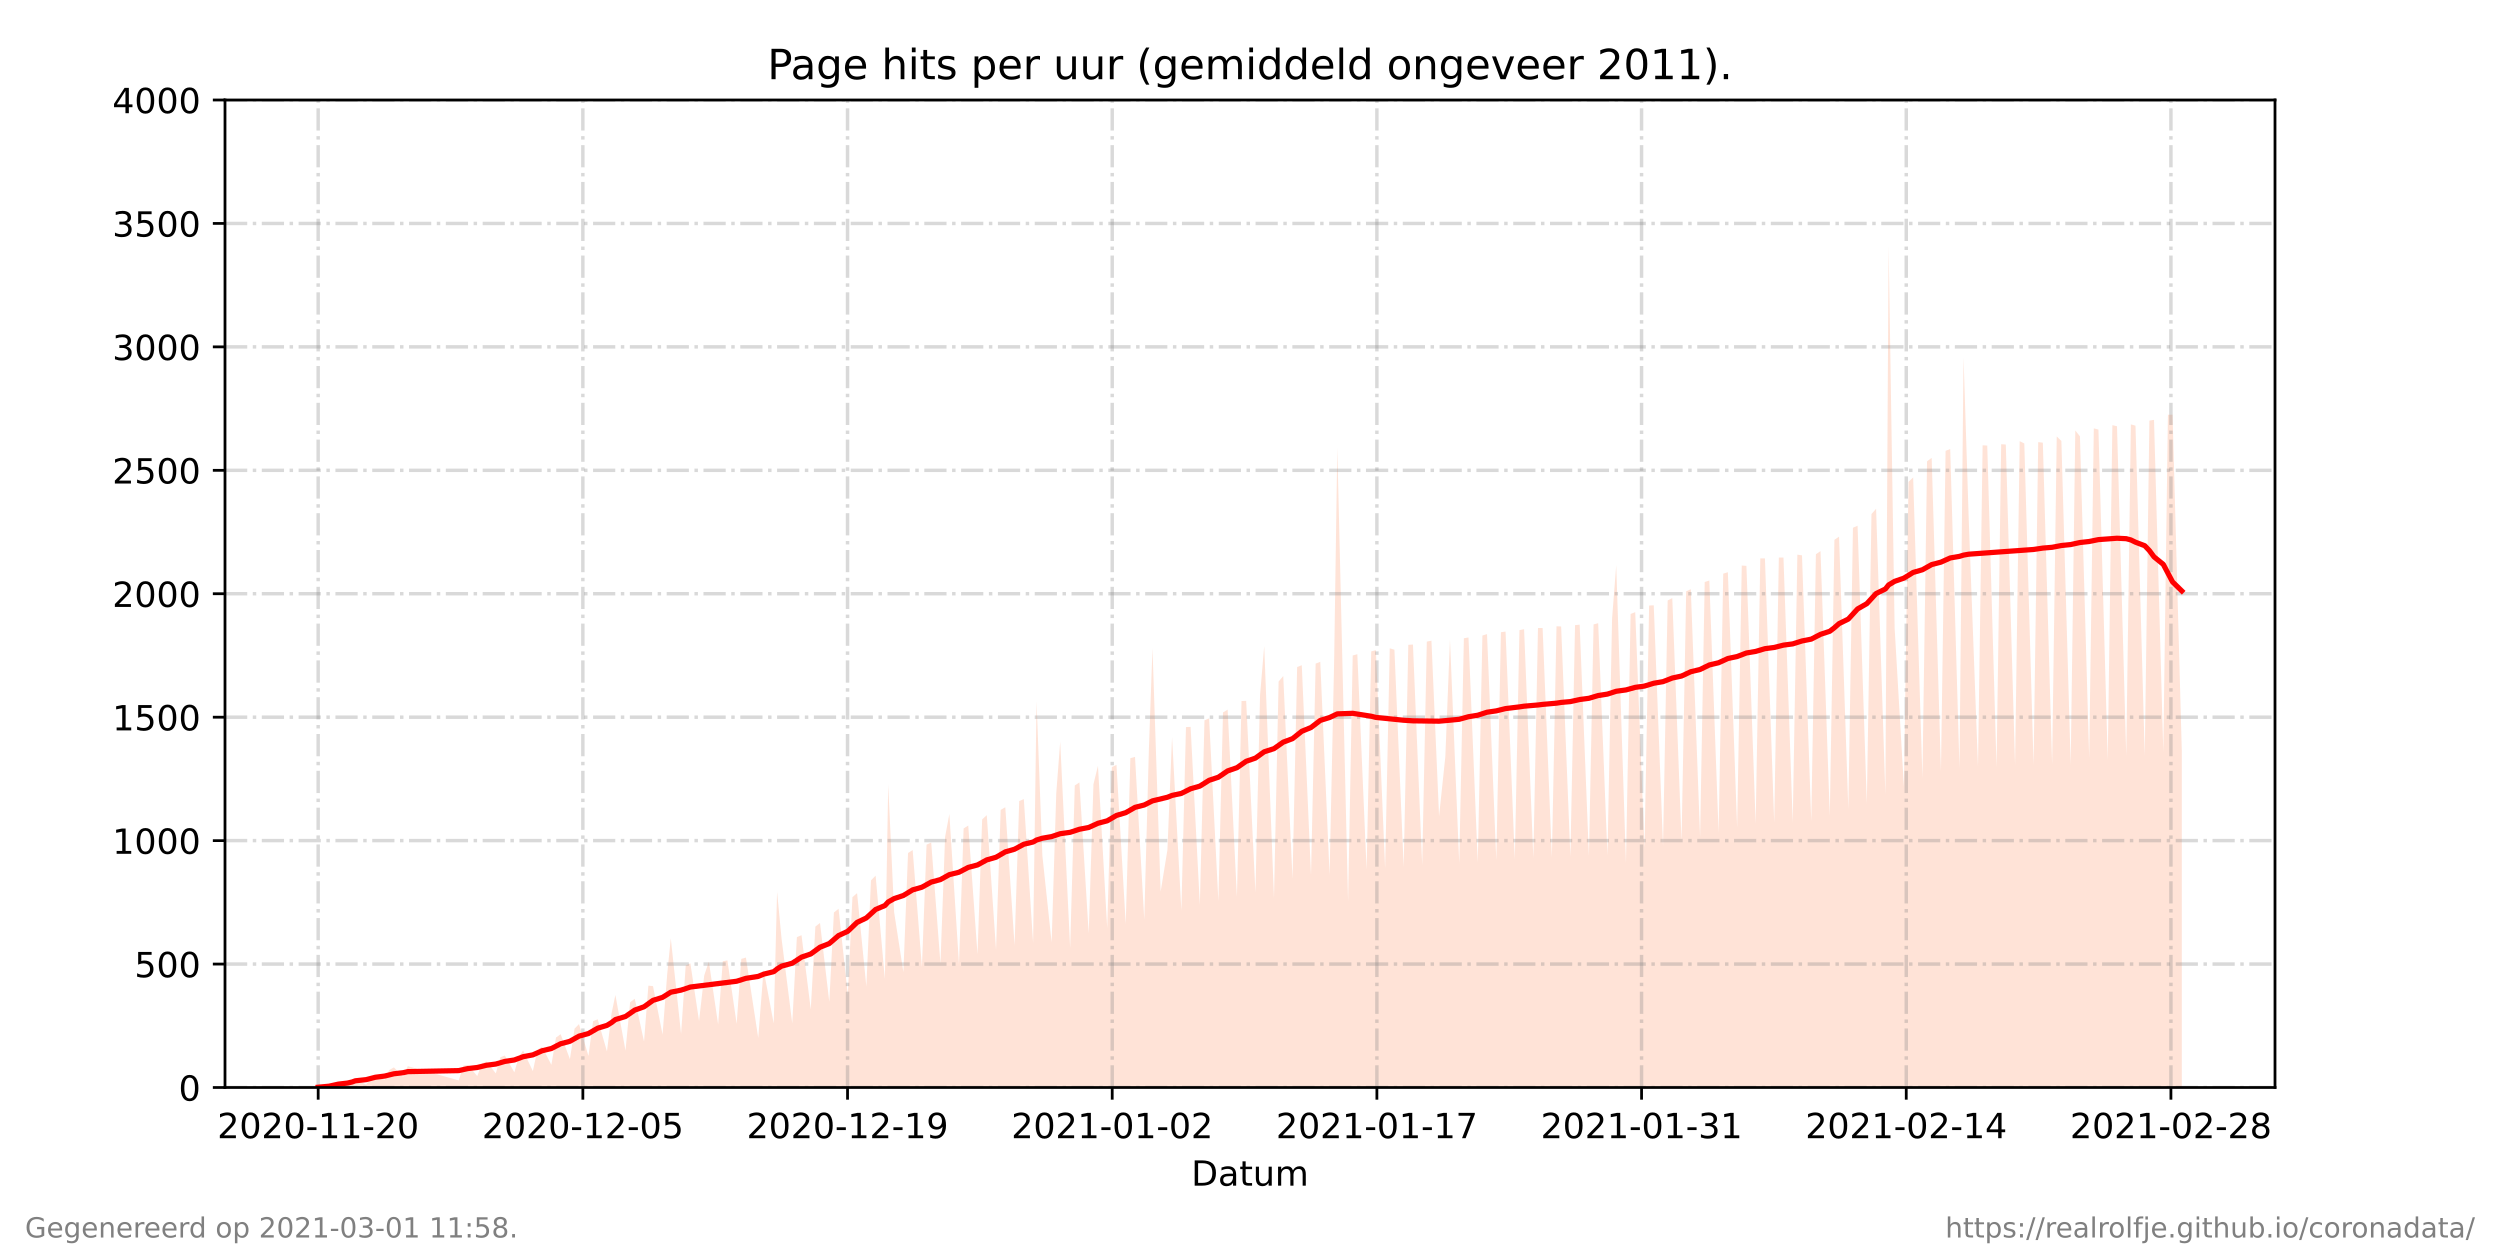 <?xml version="1.0" encoding="utf-8" standalone="no"?>
<!DOCTYPE svg PUBLIC "-//W3C//DTD SVG 1.1//EN"
  "http://www.w3.org/Graphics/SVG/1.1/DTD/svg11.dtd">
<!-- Created with matplotlib (https://matplotlib.org/) -->
<svg height="360pt" version="1.1" viewBox="0 0 720 360" width="720pt" xmlns="http://www.w3.org/2000/svg" xmlns:xlink="http://www.w3.org/1999/xlink">
 <defs>
  <style type="text/css">*{stroke-linecap:butt;stroke-linejoin:round;}</style>
 </defs>
 <g id="figure_1">
  <g id="patch_1">
   <path d="M 0 360 
L 720 360 
L 720 0 
L 0 0 
z
" style="fill:#ffffff;"/>
  </g>
  <g id="axes_1">
   <g id="patch_2">
    <path d="M 64.8 313.2 
L 655.2 313.2 
L 655.2 28.8 
L 64.8 28.8 
z
" style="fill:#ffffff;"/>
   </g>
   <g id="PolyCollection_1">
    <path clip-path="url(#p05084d1368)" d="M 91.636 313.2 
L 91.636 313.2 
L 94.767 313.2 
L 96.101 313.2 
L 97.436 313.2 
L 100.096 313.2 
L 101.433 313.2 
L 102.327 313.2 
L 105.446 313.2 
L 106.773 313.2 
L 108.107 313.2 
L 110.775 313.2 
L 112.109 313.2 
L 113.443 313.2 
L 116.111 313.2 
L 117.446 313.2 
L 132.119 313.2 
L 133.453 313.2 
L 134.787 313.2 
L 137.455 313.2 
L 138.791 313.2 
L 140.123 313.2 
L 142.792 313.2 
L 144.125 313.2 
L 145.394 313.2 
L 148.127 313.2 
L 149.461 313.2 
L 150.667 313.2 
L 153.461 313.2 
L 154.795 313.2 
L 156.131 313.2 
L 158.797 313.2 
L 160.132 313.2 
L 161.465 313.2 
L 164.138 313.2 
L 165.472 313.2 
L 166.749 313.2 
L 169.473 313.2 
L 170.807 313.2 
L 172.141 313.2 
L 174.805 313.2 
L 176.139 313.2 
L 177.234 313.2 
L 180.142 313.2 
L 181.475 313.2 
L 182.809 313.2 
L 185.483 313.2 
L 186.732 313.2 
L 188.059 313.2 
L 190.818 313.2 
L 192.155 313.2 
L 193.186 313.2 
L 196.149 313.2 
L 197.485 313.2 
L 198.822 313.2 
L 201.327 313.2 
L 202.82 313.2 
L 204.153 313.2 
L 206.822 313.2 
L 208.159 313.2 
L 209.493 313.2 
L 212.158 313.2 
L 213.493 313.2 
L 214.826 313.2 
L 218.369 313.2 
L 219.911 313.2 
L 222.832 313.2 
L 223.797 313.2 
L 225.085 313.2 
L 228.166 313.2 
L 229.5 313.2 
L 230.834 313.2 
L 233.502 313.2 
L 234.83 313.2 
L 236.165 313.2 
L 238.833 313.2 
L 240.167 313.2 
L 241.501 313.2 
L 244.169 313.2 
L 245.503 313.2 
L 246.837 313.2 
L 249.506 313.2 
L 250.839 313.2 
L 252.178 313.2 
L 254.841 313.2 
L 255.805 313.2 
L 257.509 313.2 
L 260.177 313.2 
L 261.512 313.2 
L 262.845 313.2 
L 265.514 313.2 
L 266.848 313.2 
L 268.181 313.2 
L 270.851 313.2 
L 272.183 313.2 
L 273.414 313.2 
L 276.186 313.2 
L 277.52 313.2 
L 278.854 313.2 
L 281.522 313.2 
L 282.861 313.2 
L 284.191 313.2 
L 286.858 313.2 
L 288.192 313.2 
L 289.526 313.2 
L 292.194 313.2 
L 293.528 313.2 
L 294.862 313.2 
L 297.53 313.2 
L 298.529 313.2 
L 300.198 313.2 
L 302.869 313.2 
L 304.2 313.2 
L 305.338 313.2 
L 308.202 313.2 
L 309.536 313.2 
L 310.87 313.2 
L 313.545 313.2 
L 314.915 313.2 
L 316.214 313.2 
L 318.874 313.2 
L 320.208 313.2 
L 321.543 313.2 
L 324.211 313.2 
L 325.545 313.2 
L 326.884 313.2 
L 329.546 313.2 
L 330.88 313.2 
L 331.915 313.2 
L 334.264 313.2 
L 336.216 313.2 
L 337.551 313.2 
L 340.23 313.2 
L 341.558 313.2 
L 342.894 313.2 
L 345.554 313.2 
L 346.888 313.2 
L 348.223 313.2 
L 350.891 313.2 
L 352.224 313.2 
L 353.558 313.2 
L 356.233 313.2 
L 357.56 313.2 
L 358.895 313.2 
L 361.563 313.2 
L 362.897 313.2 
L 364.091 313.2 
L 366.907 313.2 
L 368.24 313.2 
L 369.575 313.2 
L 372.242 313.2 
L 373.576 313.2 
L 374.911 313.2 
L 377.57 313.2 
L 378.905 313.2 
L 380.238 313.2 
L 382.918 313.2 
L 384.248 313.2 
L 385.145 313.2 
L 388.244 313.2 
L 389.577 313.2 
L 390.91 313.2 
L 393.579 313.2 
L 394.912 313.2 
L 396.247 313.2 
L 398.914 313.2 
L 400.248 313.2 
L 401.592 313.2 
L 404.258 313.2 
L 405.592 313.2 
L 406.927 313.2 
L 409.588 313.2 
L 410.921 313.2 
L 412.255 313.2 
L 414.451 313.2 
L 416.257 313.2 
L 417.59 313.2 
L 420.26 313.2 
L 421.594 313.2 
L 422.926 313.2 
L 425.597 313.2 
L 426.928 313.2 
L 428.262 313.2 
L 430.93 313.2 
L 432.264 313.2 
L 433.598 313.2 
L 436.266 313.2 
L 437.6 313.2 
L 438.934 313.2 
L 441.602 313.2 
L 442.937 313.2 
L 444.272 313.2 
L 446.939 313.2 
L 448.272 313.2 
L 449.607 313.2 
L 452.274 313.2 
L 453.608 313.2 
L 454.942 313.2 
L 457.61 313.2 
L 458.946 313.2 
L 460.278 313.2 
L 462.949 313.2 
L 464.275 313.2 
L 465.471 313.2 
L 468.277 313.2 
L 469.611 313.2 
L 470.945 313.2 
L 473.613 313.2 
L 474.946 313.2 
L 476.281 313.2 
L 478.951 313.2 
L 480.283 313.2 
L 481.616 313.2 
L 484.286 313.2 
L 485.618 313.2 
L 486.952 313.2 
L 489.625 313.2 
L 490.955 313.2 
L 492.288 313.2 
L 494.959 313.2 
L 496.29 313.2 
L 497.624 313.2 
L 500.293 313.2 
L 501.626 313.2 
L 502.966 313.2 
L 505.633 313.2 
L 506.967 313.2 
L 508.302 313.2 
L 510.97 313.2 
L 512.304 313.2 
L 513.637 313.2 
L 516.308 313.2 
L 517.64 313.2 
L 518.974 313.2 
L 521.641 313.2 
L 522.975 313.2 
L 524.309 313.2 
L 526.978 313.2 
L 528.311 313.2 
L 529.645 313.2 
L 532.314 313.2 
L 533.647 313.2 
L 534.981 313.2 
L 537.646 313.2 
L 538.983 313.2 
L 540.317 313.2 
L 542.985 313.2 
L 543.921 313.2 
L 545.653 313.2 
L 548.321 313.2 
L 549.656 313.2 
L 550.989 313.2 
L 553.657 313.2 
L 554.991 313.2 
L 556.326 313.2 
L 558.994 313.2 
L 560.327 313.2 
L 561.661 313.2 
L 564.329 313.2 
L 565.496 313.2 
L 566.997 313.2 
L 569.661 313.2 
L 570.994 313.2 
L 572.328 313.2 
L 575.005 313.2 
L 576.339 313.2 
L 577.673 313.2 
L 580.337 313.2 
L 581.666 313.2 
L 583 313.2 
L 585.668 313.2 
L 587.002 313.2 
L 588.337 313.2 
L 591.009 313.2 
L 592.338 313.2 
L 593.677 313.2 
L 596.36 313.2 
L 597.683 313.2 
L 599.024 313.2 
L 601.684 313.2 
L 603.015 313.2 
L 604.349 313.2 
L 607.031 313.2 
L 608.36 313.2 
L 609.695 313.2 
L 612.356 313.2 
L 613.687 313.2 
L 615.022 313.2 
L 617.691 313.2 
L 619.023 313.2 
L 620.357 313.2 
L 623.025 313.2 
L 624.359 313.2 
L 625.693 313.2 
L 628.364 313.2 
L 628.364 313.2 
L 628.364 216.394 
L 625.693 119.423 
L 624.359 119.451 
L 623.025 216.487 
L 620.357 120.919 
L 619.023 121.131 
L 617.691 217.667 
L 615.022 122.589 
L 613.687 122.223 
L 612.356 217.663 
L 609.695 122.755 
L 608.36 122.447 
L 607.031 218.91 
L 604.349 123.71 
L 603.015 123.373 
L 601.684 218.372 
L 599.024 125.664 
L 597.683 123.973 
L 596.36 220.22 
L 593.677 126.993 
L 592.338 125.692 
L 591.009 220.269 
L 588.337 127.485 
L 587.002 127.334 
L 585.668 220.351 
L 583 127.713 
L 581.666 127.053 
L 580.337 220.371 
L 577.673 128.024 
L 576.339 127.933 
L 575.005 221.038 
L 572.328 128.324 
L 570.994 128.248 
L 569.661 220.825 
L 566.997 149.598 
L 565.496 102.833 
L 564.329 221.243 
L 561.661 129.312 
L 560.327 129.844 
L 558.994 222.096 
L 556.326 131.856 
L 554.991 132.839 
L 553.657 224.055 
L 550.989 137.495 
L 549.656 138.773 
L 548.321 226.534 
L 545.653 180.884 
L 543.921 70.738 
L 542.985 228.796 
L 540.317 146.521 
L 538.983 148.051 
L 537.646 231.444 
L 534.981 151.409 
L 533.647 151.984 
L 532.314 232.98 
L 529.645 154.553 
L 528.311 155.458 
L 526.978 234.945 
L 524.309 158.719 
L 522.975 159.618 
L 521.641 236.536 
L 518.974 159.944 
L 517.64 159.734 
L 516.308 236.877 
L 513.637 160.563 
L 512.304 160.569 
L 510.97 236.966 
L 508.302 160.816 
L 506.967 160.822 
L 505.633 237.217 
L 502.966 162.964 
L 501.626 162.877 
L 500.293 238.409 
L 497.624 164.799 
L 496.29 165.209 
L 494.959 239.871 
L 492.288 167.191 
L 490.955 167.611 
L 489.625 241.055 
L 486.952 169.686 
L 485.618 170.304 
L 484.286 242.215 
L 481.616 172.243 
L 480.283 172.938 
L 478.951 243.639 
L 476.281 174.328 
L 474.946 174.394 
L 473.613 244.156 
L 470.945 176.299 
L 469.611 176.821 
L 468.277 248.536 
L 465.471 162.767 
L 464.275 178.209 
L 462.949 246.436 
L 460.278 179.478 
L 458.946 179.836 
L 457.61 246.529 
L 454.942 179.906 
L 453.608 180.045 
L 452.274 246.701 
L 449.607 180.429 
L 448.272 180.366 
L 446.939 246.905 
L 444.272 180.859 
L 442.937 180.869 
L 441.602 247.144 
L 438.934 181.208 
L 437.6 181.473 
L 436.266 247.462 
L 433.598 181.896 
L 432.264 182.077 
L 430.93 247.735 
L 428.262 182.62 
L 426.928 183.033 
L 425.597 248.433 
L 422.926 183.589 
L 421.594 183.819 
L 420.26 248.682 
L 417.59 184.11 
L 416.257 217.897 
L 414.451 235.033 
L 412.255 184.515 
L 410.921 184.778 
L 409.588 249.165 
L 406.927 185.629 
L 405.592 185.703 
L 404.258 249.646 
L 401.592 187.12 
L 400.248 186.704 
L 398.914 250.106 
L 396.247 187.24 
L 394.912 187.605 
L 393.579 250.501 
L 390.91 188.41 
L 389.577 188.786 
L 388.244 259.736 
L 385.145 128.913 
L 384.248 189.466 
L 382.918 252.015 
L 380.238 190.59 
L 378.905 191.123 
L 377.57 252.012 
L 374.911 191.584 
L 373.576 192.098 
L 372.242 253.087 
L 369.575 194.697 
L 368.24 196.281 
L 366.907 258.619 
L 364.091 186.06 
L 362.897 200.183 
L 361.563 256.998 
L 358.895 201.842 
L 357.56 201.897 
L 356.233 258.318 
L 353.558 204.375 
L 352.224 205.178 
L 350.891 259.563 
L 348.223 206.884 
L 346.888 207.457 
L 345.554 260.585 
L 342.894 209.339 
L 341.558 209.399 
L 340.23 262.222 
L 337.551 212.234 
L 336.216 244.765 
L 334.264 256.797 
L 331.915 186.654 
L 330.88 215.757 
L 329.546 264.824 
L 326.884 217.979 
L 325.545 218.347 
L 324.211 266.143 
L 321.543 220.295 
L 320.208 220.913 
L 318.874 267.274 
L 316.214 220.551 
L 314.915 225.858 
L 313.545 268.867 
L 310.87 225.34 
L 309.536 226.227 
L 308.202 273.046 
L 305.338 213.605 
L 304.2 228.504 
L 302.869 271.404 
L 300.198 246.382 
L 298.529 201.95 
L 297.53 271.591 
L 294.862 230.139 
L 293.528 230.706 
L 292.194 272.262 
L 289.526 232.487 
L 288.192 233.244 
L 286.858 273.529 
L 284.191 234.768 
L 282.861 235.987 
L 281.522 274.844 
L 278.854 237.751 
L 277.52 238.606 
L 276.186 277.652 
L 273.414 234.443 
L 272.183 241.05 
L 270.851 277.521 
L 268.181 242.623 
L 266.848 243.268 
L 265.514 278.509 
L 262.845 244.813 
L 261.512 245.658 
L 260.177 279.993 
L 257.509 262.712 
L 255.805 225.941 
L 254.841 281.974 
L 252.178 252.188 
L 250.839 253.551 
L 249.506 284.135 
L 246.837 257.221 
L 245.503 258.381 
L 244.169 286.435 
L 241.501 261.726 
L 240.167 262.791 
L 238.833 288.551 
L 236.165 265.809 
L 234.83 266.845 
L 233.502 290.723 
L 230.834 269.337 
L 229.5 269.889 
L 228.166 294.729 
L 225.085 270.314 
L 223.797 256.803 
L 222.832 294.749 
L 219.911 279.276 
L 218.369 298.913 
L 214.826 275.777 
L 213.493 276.16 
L 212.158 294.867 
L 209.493 276.597 
L 208.159 276.836 
L 206.822 295.042 
L 204.153 276.954 
L 202.82 280.905 
L 201.327 294.024 
L 198.822 277.43 
L 197.485 278.068 
L 196.149 297.755 
L 193.186 270.256 
L 192.155 280.551 
L 190.818 297.97 
L 188.059 284.001 
L 186.732 283.868 
L 185.483 299.977 
L 182.809 287.632 
L 181.475 288.666 
L 180.142 302.565 
L 177.234 286.566 
L 176.139 291.783 
L 174.805 302.821 
L 172.141 293.552 
L 170.807 294.11 
L 169.473 304.121 
L 166.749 294.947 
L 165.472 296.246 
L 164.138 305.033 
L 161.465 297.843 
L 160.132 298.803 
L 158.797 306.667 
L 156.131 301.472 
L 154.795 302.276 
L 153.461 308.482 
L 150.667 302.549 
L 149.461 304.194 
L 148.127 308.823 
L 145.394 303.979 
L 144.125 304.488 
L 142.792 309.125 
L 140.123 305.705 
L 138.791 306.275 
L 137.455 309.912 
L 134.787 306.719 
L 133.453 306.895 
L 132.119 311.15 
L 117.446 307.055 
L 116.111 310.155 
L 113.443 307.405 
L 112.109 308.164 
L 110.775 310.996 
L 108.107 309.729 
L 106.773 310.354 
L 105.446 312.354 
L 102.327 310.849 
L 101.433 311.876 
L 100.096 312.606 
L 97.436 312.181 
L 96.101 312.335 
L 94.767 312.892 
L 91.636 313.2 
z
" style="fill:#ffa07a;fill-opacity:0.3;"/>
   </g>
   <g id="matplotlib.axis_1">
    <g id="xtick_1">
     <g id="line2d_1">
      <path clip-path="url(#p05084d1368)" d="M 91.636 313.2 
L 91.636 28.8 
" style="fill:none;stroke:#808080;stroke-dasharray:6.4,1.6,1,1.6;stroke-dashoffset:0;stroke-opacity:0.3;"/>
     </g>
     <g id="line2d_2">
      <defs>
       <path d="M 0 0 
L 0 3.5 
" id="mcbb29ec7e0" style="stroke:#000000;stroke-width:0.8;"/>
      </defs>
      <g>
       <use style="stroke:#000000;stroke-width:0.8;" x="91.636" xlink:href="#mcbb29ec7e0" y="313.2"/>
      </g>
     </g>
     <g id="text_1">
      <!-- 2020-11-20 -->
      <g transform="translate(62.579 327.798)scale(0.1 -0.1)">
       <defs>
        <path d="M 19.188 8.297 
L 53.609 8.297 
L 53.609 0 
L 7.328 0 
L 7.328 8.297 
Q 12.938 14.109 22.625 23.891 
Q 32.328 33.688 34.812 36.531 
Q 39.547 41.844 41.422 45.531 
Q 43.312 49.219 43.312 52.781 
Q 43.312 58.594 39.234 62.25 
Q 35.156 65.922 28.609 65.922 
Q 23.969 65.922 18.812 64.312 
Q 13.672 62.703 7.812 59.422 
L 7.812 69.391 
Q 13.766 71.781 18.938 73 
Q 24.125 74.219 28.422 74.219 
Q 39.75 74.219 46.484 68.547 
Q 53.219 62.891 53.219 53.422 
Q 53.219 48.922 51.531 44.891 
Q 49.859 40.875 45.406 35.406 
Q 44.188 33.984 37.641 27.219 
Q 31.109 20.453 19.188 8.297 
z
" id="DejaVuSans-50"/>
        <path d="M 31.781 66.406 
Q 24.172 66.406 20.328 58.906 
Q 16.5 51.422 16.5 36.375 
Q 16.5 21.391 20.328 13.891 
Q 24.172 6.391 31.781 6.391 
Q 39.453 6.391 43.281 13.891 
Q 47.125 21.391 47.125 36.375 
Q 47.125 51.422 43.281 58.906 
Q 39.453 66.406 31.781 66.406 
z
M 31.781 74.219 
Q 44.047 74.219 50.516 64.516 
Q 56.984 54.828 56.984 36.375 
Q 56.984 17.969 50.516 8.266 
Q 44.047 -1.422 31.781 -1.422 
Q 19.531 -1.422 13.062 8.266 
Q 6.594 17.969 6.594 36.375 
Q 6.594 54.828 13.062 64.516 
Q 19.531 74.219 31.781 74.219 
z
" id="DejaVuSans-48"/>
        <path d="M 4.891 31.391 
L 31.203 31.391 
L 31.203 23.391 
L 4.891 23.391 
z
" id="DejaVuSans-45"/>
        <path d="M 12.406 8.297 
L 28.516 8.297 
L 28.516 63.922 
L 10.984 60.406 
L 10.984 69.391 
L 28.422 72.906 
L 38.281 72.906 
L 38.281 8.297 
L 54.391 8.297 
L 54.391 0 
L 12.406 0 
z
" id="DejaVuSans-49"/>
       </defs>
       <use xlink:href="#DejaVuSans-50"/>
       <use x="63.623" xlink:href="#DejaVuSans-48"/>
       <use x="127.246" xlink:href="#DejaVuSans-50"/>
       <use x="190.869" xlink:href="#DejaVuSans-48"/>
       <use x="254.492" xlink:href="#DejaVuSans-45"/>
       <use x="290.576" xlink:href="#DejaVuSans-49"/>
       <use x="354.199" xlink:href="#DejaVuSans-49"/>
       <use x="417.822" xlink:href="#DejaVuSans-45"/>
       <use x="453.906" xlink:href="#DejaVuSans-50"/>
       <use x="517.529" xlink:href="#DejaVuSans-48"/>
      </g>
     </g>
    </g>
    <g id="xtick_2">
     <g id="line2d_3">
      <path clip-path="url(#p05084d1368)" d="M 167.864 313.2 
L 167.864 28.8 
" style="fill:none;stroke:#808080;stroke-dasharray:6.4,1.6,1,1.6;stroke-dashoffset:0;stroke-opacity:0.3;"/>
     </g>
     <g id="line2d_4">
      <g>
       <use style="stroke:#000000;stroke-width:0.8;" x="167.864" xlink:href="#mcbb29ec7e0" y="313.2"/>
      </g>
     </g>
     <g id="text_2">
      <!-- 2020-12-05 -->
      <g transform="translate(138.806 327.798)scale(0.1 -0.1)">
       <defs>
        <path d="M 10.797 72.906 
L 49.516 72.906 
L 49.516 64.594 
L 19.828 64.594 
L 19.828 46.734 
Q 21.969 47.469 24.109 47.828 
Q 26.266 48.188 28.422 48.188 
Q 40.625 48.188 47.75 41.5 
Q 54.891 34.812 54.891 23.391 
Q 54.891 11.625 47.562 5.094 
Q 40.234 -1.422 26.906 -1.422 
Q 22.312 -1.422 17.547 -0.641 
Q 12.797 0.141 7.719 1.703 
L 7.719 11.625 
Q 12.109 9.234 16.797 8.062 
Q 21.484 6.891 26.703 6.891 
Q 35.156 6.891 40.078 11.328 
Q 45.016 15.766 45.016 23.391 
Q 45.016 31 40.078 35.438 
Q 35.156 39.891 26.703 39.891 
Q 22.75 39.891 18.812 39.016 
Q 14.891 38.141 10.797 36.281 
z
" id="DejaVuSans-53"/>
       </defs>
       <use xlink:href="#DejaVuSans-50"/>
       <use x="63.623" xlink:href="#DejaVuSans-48"/>
       <use x="127.246" xlink:href="#DejaVuSans-50"/>
       <use x="190.869" xlink:href="#DejaVuSans-48"/>
       <use x="254.492" xlink:href="#DejaVuSans-45"/>
       <use x="290.576" xlink:href="#DejaVuSans-49"/>
       <use x="354.199" xlink:href="#DejaVuSans-50"/>
       <use x="417.822" xlink:href="#DejaVuSans-45"/>
       <use x="453.906" xlink:href="#DejaVuSans-48"/>
       <use x="517.529" xlink:href="#DejaVuSans-53"/>
      </g>
     </g>
    </g>
    <g id="xtick_3">
     <g id="line2d_5">
      <path clip-path="url(#p05084d1368)" d="M 244.091 313.2 
L 244.091 28.8 
" style="fill:none;stroke:#808080;stroke-dasharray:6.4,1.6,1,1.6;stroke-dashoffset:0;stroke-opacity:0.3;"/>
     </g>
     <g id="line2d_6">
      <g>
       <use style="stroke:#000000;stroke-width:0.8;" x="244.091" xlink:href="#mcbb29ec7e0" y="313.2"/>
      </g>
     </g>
     <g id="text_3">
      <!-- 2020-12-19 -->
      <g transform="translate(215.033 327.798)scale(0.1 -0.1)">
       <defs>
        <path d="M 10.984 1.516 
L 10.984 10.5 
Q 14.703 8.734 18.5 7.812 
Q 22.312 6.891 25.984 6.891 
Q 35.75 6.891 40.891 13.453 
Q 46.047 20.016 46.781 33.406 
Q 43.953 29.203 39.594 26.953 
Q 35.25 24.703 29.984 24.703 
Q 19.047 24.703 12.672 31.312 
Q 6.297 37.938 6.297 49.422 
Q 6.297 60.641 12.938 67.422 
Q 19.578 74.219 30.609 74.219 
Q 43.266 74.219 49.922 64.516 
Q 56.594 54.828 56.594 36.375 
Q 56.594 19.141 48.406 8.859 
Q 40.234 -1.422 26.422 -1.422 
Q 22.703 -1.422 18.891 -0.688 
Q 15.094 0.047 10.984 1.516 
z
M 30.609 32.422 
Q 37.25 32.422 41.125 36.953 
Q 45.016 41.5 45.016 49.422 
Q 45.016 57.281 41.125 61.844 
Q 37.25 66.406 30.609 66.406 
Q 23.969 66.406 20.094 61.844 
Q 16.219 57.281 16.219 49.422 
Q 16.219 41.5 20.094 36.953 
Q 23.969 32.422 30.609 32.422 
z
" id="DejaVuSans-57"/>
       </defs>
       <use xlink:href="#DejaVuSans-50"/>
       <use x="63.623" xlink:href="#DejaVuSans-48"/>
       <use x="127.246" xlink:href="#DejaVuSans-50"/>
       <use x="190.869" xlink:href="#DejaVuSans-48"/>
       <use x="254.492" xlink:href="#DejaVuSans-45"/>
       <use x="290.576" xlink:href="#DejaVuSans-49"/>
       <use x="354.199" xlink:href="#DejaVuSans-50"/>
       <use x="417.822" xlink:href="#DejaVuSans-45"/>
       <use x="453.906" xlink:href="#DejaVuSans-49"/>
       <use x="517.529" xlink:href="#DejaVuSans-57"/>
      </g>
     </g>
    </g>
    <g id="xtick_4">
     <g id="line2d_7">
      <path clip-path="url(#p05084d1368)" d="M 320.318 313.2 
L 320.318 28.8 
" style="fill:none;stroke:#808080;stroke-dasharray:6.4,1.6,1,1.6;stroke-dashoffset:0;stroke-opacity:0.3;"/>
     </g>
     <g id="line2d_8">
      <g>
       <use style="stroke:#000000;stroke-width:0.8;" x="320.318" xlink:href="#mcbb29ec7e0" y="313.2"/>
      </g>
     </g>
     <g id="text_4">
      <!-- 2021-01-02 -->
      <g transform="translate(291.26 327.798)scale(0.1 -0.1)">
       <use xlink:href="#DejaVuSans-50"/>
       <use x="63.623" xlink:href="#DejaVuSans-48"/>
       <use x="127.246" xlink:href="#DejaVuSans-50"/>
       <use x="190.869" xlink:href="#DejaVuSans-49"/>
       <use x="254.492" xlink:href="#DejaVuSans-45"/>
       <use x="290.576" xlink:href="#DejaVuSans-48"/>
       <use x="354.199" xlink:href="#DejaVuSans-49"/>
       <use x="417.822" xlink:href="#DejaVuSans-45"/>
       <use x="453.906" xlink:href="#DejaVuSans-48"/>
       <use x="517.529" xlink:href="#DejaVuSans-50"/>
      </g>
     </g>
    </g>
    <g id="xtick_5">
     <g id="line2d_9">
      <path clip-path="url(#p05084d1368)" d="M 396.545 313.2 
L 396.545 28.8 
" style="fill:none;stroke:#808080;stroke-dasharray:6.4,1.6,1,1.6;stroke-dashoffset:0;stroke-opacity:0.3;"/>
     </g>
     <g id="line2d_10">
      <g>
       <use style="stroke:#000000;stroke-width:0.8;" x="396.545" xlink:href="#mcbb29ec7e0" y="313.2"/>
      </g>
     </g>
     <g id="text_5">
      <!-- 2021-01-17 -->
      <g transform="translate(367.487 327.798)scale(0.1 -0.1)">
       <defs>
        <path d="M 8.203 72.906 
L 55.078 72.906 
L 55.078 68.703 
L 28.609 0 
L 18.312 0 
L 43.219 64.594 
L 8.203 64.594 
z
" id="DejaVuSans-55"/>
       </defs>
       <use xlink:href="#DejaVuSans-50"/>
       <use x="63.623" xlink:href="#DejaVuSans-48"/>
       <use x="127.246" xlink:href="#DejaVuSans-50"/>
       <use x="190.869" xlink:href="#DejaVuSans-49"/>
       <use x="254.492" xlink:href="#DejaVuSans-45"/>
       <use x="290.576" xlink:href="#DejaVuSans-48"/>
       <use x="354.199" xlink:href="#DejaVuSans-49"/>
       <use x="417.822" xlink:href="#DejaVuSans-45"/>
       <use x="453.906" xlink:href="#DejaVuSans-49"/>
       <use x="517.529" xlink:href="#DejaVuSans-55"/>
      </g>
     </g>
    </g>
    <g id="xtick_6">
     <g id="line2d_11">
      <path clip-path="url(#p05084d1368)" d="M 472.772 313.2 
L 472.772 28.8 
" style="fill:none;stroke:#808080;stroke-dasharray:6.4,1.6,1,1.6;stroke-dashoffset:0;stroke-opacity:0.3;"/>
     </g>
     <g id="line2d_12">
      <g>
       <use style="stroke:#000000;stroke-width:0.8;" x="472.772" xlink:href="#mcbb29ec7e0" y="313.2"/>
      </g>
     </g>
     <g id="text_6">
      <!-- 2021-01-31 -->
      <g transform="translate(443.714 327.798)scale(0.1 -0.1)">
       <defs>
        <path d="M 40.578 39.312 
Q 47.656 37.797 51.625 33 
Q 55.609 28.219 55.609 21.188 
Q 55.609 10.406 48.188 4.484 
Q 40.766 -1.422 27.094 -1.422 
Q 22.516 -1.422 17.656 -0.516 
Q 12.797 0.391 7.625 2.203 
L 7.625 11.719 
Q 11.719 9.328 16.594 8.109 
Q 21.484 6.891 26.812 6.891 
Q 36.078 6.891 40.938 10.547 
Q 45.797 14.203 45.797 21.188 
Q 45.797 27.641 41.281 31.266 
Q 36.766 34.906 28.719 34.906 
L 20.219 34.906 
L 20.219 43.016 
L 29.109 43.016 
Q 36.375 43.016 40.234 45.922 
Q 44.094 48.828 44.094 54.297 
Q 44.094 59.906 40.109 62.906 
Q 36.141 65.922 28.719 65.922 
Q 24.656 65.922 20.016 65.031 
Q 15.375 64.156 9.812 62.312 
L 9.812 71.094 
Q 15.438 72.656 20.344 73.438 
Q 25.25 74.219 29.594 74.219 
Q 40.828 74.219 47.359 69.109 
Q 53.906 64.016 53.906 55.328 
Q 53.906 49.266 50.438 45.094 
Q 46.969 40.922 40.578 39.312 
z
" id="DejaVuSans-51"/>
       </defs>
       <use xlink:href="#DejaVuSans-50"/>
       <use x="63.623" xlink:href="#DejaVuSans-48"/>
       <use x="127.246" xlink:href="#DejaVuSans-50"/>
       <use x="190.869" xlink:href="#DejaVuSans-49"/>
       <use x="254.492" xlink:href="#DejaVuSans-45"/>
       <use x="290.576" xlink:href="#DejaVuSans-48"/>
       <use x="354.199" xlink:href="#DejaVuSans-49"/>
       <use x="417.822" xlink:href="#DejaVuSans-45"/>
       <use x="453.906" xlink:href="#DejaVuSans-51"/>
       <use x="517.529" xlink:href="#DejaVuSans-49"/>
      </g>
     </g>
    </g>
    <g id="xtick_7">
     <g id="line2d_13">
      <path clip-path="url(#p05084d1368)" d="M 548.999 313.2 
L 548.999 28.8 
" style="fill:none;stroke:#808080;stroke-dasharray:6.4,1.6,1,1.6;stroke-dashoffset:0;stroke-opacity:0.3;"/>
     </g>
     <g id="line2d_14">
      <g>
       <use style="stroke:#000000;stroke-width:0.8;" x="548.999" xlink:href="#mcbb29ec7e0" y="313.2"/>
      </g>
     </g>
     <g id="text_7">
      <!-- 2021-02-14 -->
      <g transform="translate(519.941 327.798)scale(0.1 -0.1)">
       <defs>
        <path d="M 37.797 64.312 
L 12.891 25.391 
L 37.797 25.391 
z
M 35.203 72.906 
L 47.609 72.906 
L 47.609 25.391 
L 58.016 25.391 
L 58.016 17.188 
L 47.609 17.188 
L 47.609 0 
L 37.797 0 
L 37.797 17.188 
L 4.891 17.188 
L 4.891 26.703 
z
" id="DejaVuSans-52"/>
       </defs>
       <use xlink:href="#DejaVuSans-50"/>
       <use x="63.623" xlink:href="#DejaVuSans-48"/>
       <use x="127.246" xlink:href="#DejaVuSans-50"/>
       <use x="190.869" xlink:href="#DejaVuSans-49"/>
       <use x="254.492" xlink:href="#DejaVuSans-45"/>
       <use x="290.576" xlink:href="#DejaVuSans-48"/>
       <use x="354.199" xlink:href="#DejaVuSans-50"/>
       <use x="417.822" xlink:href="#DejaVuSans-45"/>
       <use x="453.906" xlink:href="#DejaVuSans-49"/>
       <use x="517.529" xlink:href="#DejaVuSans-52"/>
      </g>
     </g>
    </g>
    <g id="xtick_8">
     <g id="line2d_15">
      <path clip-path="url(#p05084d1368)" d="M 625.226 313.2 
L 625.226 28.8 
" style="fill:none;stroke:#808080;stroke-dasharray:6.4,1.6,1,1.6;stroke-dashoffset:0;stroke-opacity:0.3;"/>
     </g>
     <g id="line2d_16">
      <g>
       <use style="stroke:#000000;stroke-width:0.8;" x="625.226" xlink:href="#mcbb29ec7e0" y="313.2"/>
      </g>
     </g>
     <g id="text_8">
      <!-- 2021-02-28 -->
      <g transform="translate(596.169 327.798)scale(0.1 -0.1)">
       <defs>
        <path d="M 31.781 34.625 
Q 24.75 34.625 20.719 30.859 
Q 16.703 27.094 16.703 20.516 
Q 16.703 13.922 20.719 10.156 
Q 24.75 6.391 31.781 6.391 
Q 38.812 6.391 42.859 10.172 
Q 46.922 13.969 46.922 20.516 
Q 46.922 27.094 42.891 30.859 
Q 38.875 34.625 31.781 34.625 
z
M 21.922 38.812 
Q 15.578 40.375 12.031 44.719 
Q 8.5 49.078 8.5 55.328 
Q 8.5 64.062 14.719 69.141 
Q 20.953 74.219 31.781 74.219 
Q 42.672 74.219 48.875 69.141 
Q 55.078 64.062 55.078 55.328 
Q 55.078 49.078 51.531 44.719 
Q 48 40.375 41.703 38.812 
Q 48.828 37.156 52.797 32.312 
Q 56.781 27.484 56.781 20.516 
Q 56.781 9.906 50.312 4.234 
Q 43.844 -1.422 31.781 -1.422 
Q 19.734 -1.422 13.25 4.234 
Q 6.781 9.906 6.781 20.516 
Q 6.781 27.484 10.781 32.312 
Q 14.797 37.156 21.922 38.812 
z
M 18.312 54.391 
Q 18.312 48.734 21.844 45.562 
Q 25.391 42.391 31.781 42.391 
Q 38.141 42.391 41.719 45.562 
Q 45.312 48.734 45.312 54.391 
Q 45.312 60.062 41.719 63.234 
Q 38.141 66.406 31.781 66.406 
Q 25.391 66.406 21.844 63.234 
Q 18.312 60.062 18.312 54.391 
z
" id="DejaVuSans-56"/>
       </defs>
       <use xlink:href="#DejaVuSans-50"/>
       <use x="63.623" xlink:href="#DejaVuSans-48"/>
       <use x="127.246" xlink:href="#DejaVuSans-50"/>
       <use x="190.869" xlink:href="#DejaVuSans-49"/>
       <use x="254.492" xlink:href="#DejaVuSans-45"/>
       <use x="290.576" xlink:href="#DejaVuSans-48"/>
       <use x="354.199" xlink:href="#DejaVuSans-50"/>
       <use x="417.822" xlink:href="#DejaVuSans-45"/>
       <use x="453.906" xlink:href="#DejaVuSans-50"/>
       <use x="517.529" xlink:href="#DejaVuSans-56"/>
      </g>
     </g>
    </g>
    <g id="text_9">
     <!-- Datum -->
     <g transform="translate(343.087 341.477)scale(0.1 -0.1)">
      <defs>
       <path d="M 19.672 64.797 
L 19.672 8.109 
L 31.594 8.109 
Q 46.688 8.109 53.688 14.938 
Q 60.688 21.781 60.688 36.531 
Q 60.688 51.172 53.688 57.984 
Q 46.688 64.797 31.594 64.797 
z
M 9.812 72.906 
L 30.078 72.906 
Q 51.266 72.906 61.172 64.094 
Q 71.094 55.281 71.094 36.531 
Q 71.094 17.672 61.125 8.828 
Q 51.172 0 30.078 0 
L 9.812 0 
z
" id="DejaVuSans-68"/>
       <path d="M 34.281 27.484 
Q 23.391 27.484 19.188 25 
Q 14.984 22.516 14.984 16.5 
Q 14.984 11.719 18.141 8.906 
Q 21.297 6.109 26.703 6.109 
Q 34.188 6.109 38.703 11.406 
Q 43.219 16.703 43.219 25.484 
L 43.219 27.484 
z
M 52.203 31.203 
L 52.203 0 
L 43.219 0 
L 43.219 8.297 
Q 40.141 3.328 35.547 0.953 
Q 30.953 -1.422 24.312 -1.422 
Q 15.922 -1.422 10.953 3.297 
Q 6 8.016 6 15.922 
Q 6 25.141 12.172 29.828 
Q 18.359 34.516 30.609 34.516 
L 43.219 34.516 
L 43.219 35.406 
Q 43.219 41.609 39.141 45 
Q 35.062 48.391 27.688 48.391 
Q 23 48.391 18.547 47.266 
Q 14.109 46.141 10.016 43.891 
L 10.016 52.203 
Q 14.938 54.109 19.578 55.047 
Q 24.219 56 28.609 56 
Q 40.484 56 46.344 49.844 
Q 52.203 43.703 52.203 31.203 
z
" id="DejaVuSans-97"/>
       <path d="M 18.312 70.219 
L 18.312 54.688 
L 36.812 54.688 
L 36.812 47.703 
L 18.312 47.703 
L 18.312 18.016 
Q 18.312 11.328 20.141 9.422 
Q 21.969 7.516 27.594 7.516 
L 36.812 7.516 
L 36.812 0 
L 27.594 0 
Q 17.188 0 13.234 3.875 
Q 9.281 7.766 9.281 18.016 
L 9.281 47.703 
L 2.688 47.703 
L 2.688 54.688 
L 9.281 54.688 
L 9.281 70.219 
z
" id="DejaVuSans-116"/>
       <path d="M 8.5 21.578 
L 8.5 54.688 
L 17.484 54.688 
L 17.484 21.922 
Q 17.484 14.156 20.5 10.266 
Q 23.531 6.391 29.594 6.391 
Q 36.859 6.391 41.078 11.031 
Q 45.312 15.672 45.312 23.688 
L 45.312 54.688 
L 54.297 54.688 
L 54.297 0 
L 45.312 0 
L 45.312 8.406 
Q 42.047 3.422 37.719 1 
Q 33.406 -1.422 27.688 -1.422 
Q 18.266 -1.422 13.375 4.438 
Q 8.5 10.297 8.5 21.578 
z
M 31.109 56 
z
" id="DejaVuSans-117"/>
       <path d="M 52 44.188 
Q 55.375 50.25 60.062 53.125 
Q 64.75 56 71.094 56 
Q 79.641 56 84.281 50.016 
Q 88.922 44.047 88.922 33.016 
L 88.922 0 
L 79.891 0 
L 79.891 32.719 
Q 79.891 40.578 77.094 44.375 
Q 74.312 48.188 68.609 48.188 
Q 61.625 48.188 57.562 43.547 
Q 53.516 38.922 53.516 30.906 
L 53.516 0 
L 44.484 0 
L 44.484 32.719 
Q 44.484 40.625 41.703 44.406 
Q 38.922 48.188 33.109 48.188 
Q 26.219 48.188 22.156 43.531 
Q 18.109 38.875 18.109 30.906 
L 18.109 0 
L 9.078 0 
L 9.078 54.688 
L 18.109 54.688 
L 18.109 46.188 
Q 21.188 51.219 25.484 53.609 
Q 29.781 56 35.688 56 
Q 41.656 56 45.828 52.969 
Q 50 49.953 52 44.188 
z
" id="DejaVuSans-109"/>
      </defs>
      <use xlink:href="#DejaVuSans-68"/>
      <use x="77.002" xlink:href="#DejaVuSans-97"/>
      <use x="138.281" xlink:href="#DejaVuSans-116"/>
      <use x="177.49" xlink:href="#DejaVuSans-117"/>
      <use x="240.869" xlink:href="#DejaVuSans-109"/>
     </g>
    </g>
   </g>
   <g id="matplotlib.axis_2">
    <g id="ytick_1">
     <g id="line2d_17">
      <path clip-path="url(#p05084d1368)" d="M 64.8 313.2 
L 655.2 313.2 
" style="fill:none;stroke:#808080;stroke-dasharray:6.4,1.6,1,1.6;stroke-dashoffset:0;stroke-opacity:0.3;"/>
     </g>
     <g id="line2d_18">
      <defs>
       <path d="M 0 0 
L -3.5 0 
" id="m21922bd374" style="stroke:#000000;stroke-width:0.8;"/>
      </defs>
      <g>
       <use style="stroke:#000000;stroke-width:0.8;" x="64.8" xlink:href="#m21922bd374" y="313.2"/>
      </g>
     </g>
     <g id="text_10">
      <!-- 0 -->
      <g transform="translate(51.438 316.999)scale(0.1 -0.1)">
       <use xlink:href="#DejaVuSans-48"/>
      </g>
     </g>
    </g>
    <g id="ytick_2">
     <g id="line2d_19">
      <path clip-path="url(#p05084d1368)" d="M 64.8 277.65 
L 655.2 277.65 
" style="fill:none;stroke:#808080;stroke-dasharray:6.4,1.6,1,1.6;stroke-dashoffset:0;stroke-opacity:0.3;"/>
     </g>
     <g id="line2d_20">
      <g>
       <use style="stroke:#000000;stroke-width:0.8;" x="64.8" xlink:href="#m21922bd374" y="277.65"/>
      </g>
     </g>
     <g id="text_11">
      <!-- 500 -->
      <g transform="translate(38.712 281.449)scale(0.1 -0.1)">
       <use xlink:href="#DejaVuSans-53"/>
       <use x="63.623" xlink:href="#DejaVuSans-48"/>
       <use x="127.246" xlink:href="#DejaVuSans-48"/>
      </g>
     </g>
    </g>
    <g id="ytick_3">
     <g id="line2d_21">
      <path clip-path="url(#p05084d1368)" d="M 64.8 242.1 
L 655.2 242.1 
" style="fill:none;stroke:#808080;stroke-dasharray:6.4,1.6,1,1.6;stroke-dashoffset:0;stroke-opacity:0.3;"/>
     </g>
     <g id="line2d_22">
      <g>
       <use style="stroke:#000000;stroke-width:0.8;" x="64.8" xlink:href="#m21922bd374" y="242.1"/>
      </g>
     </g>
     <g id="text_12">
      <!-- 1000 -->
      <g transform="translate(32.35 245.899)scale(0.1 -0.1)">
       <use xlink:href="#DejaVuSans-49"/>
       <use x="63.623" xlink:href="#DejaVuSans-48"/>
       <use x="127.246" xlink:href="#DejaVuSans-48"/>
       <use x="190.869" xlink:href="#DejaVuSans-48"/>
      </g>
     </g>
    </g>
    <g id="ytick_4">
     <g id="line2d_23">
      <path clip-path="url(#p05084d1368)" d="M 64.8 206.55 
L 655.2 206.55 
" style="fill:none;stroke:#808080;stroke-dasharray:6.4,1.6,1,1.6;stroke-dashoffset:0;stroke-opacity:0.3;"/>
     </g>
     <g id="line2d_24">
      <g>
       <use style="stroke:#000000;stroke-width:0.8;" x="64.8" xlink:href="#m21922bd374" y="206.55"/>
      </g>
     </g>
     <g id="text_13">
      <!-- 1500 -->
      <g transform="translate(32.35 210.349)scale(0.1 -0.1)">
       <use xlink:href="#DejaVuSans-49"/>
       <use x="63.623" xlink:href="#DejaVuSans-53"/>
       <use x="127.246" xlink:href="#DejaVuSans-48"/>
       <use x="190.869" xlink:href="#DejaVuSans-48"/>
      </g>
     </g>
    </g>
    <g id="ytick_5">
     <g id="line2d_25">
      <path clip-path="url(#p05084d1368)" d="M 64.8 171 
L 655.2 171 
" style="fill:none;stroke:#808080;stroke-dasharray:6.4,1.6,1,1.6;stroke-dashoffset:0;stroke-opacity:0.3;"/>
     </g>
     <g id="line2d_26">
      <g>
       <use style="stroke:#000000;stroke-width:0.8;" x="64.8" xlink:href="#m21922bd374" y="171"/>
      </g>
     </g>
     <g id="text_14">
      <!-- 2000 -->
      <g transform="translate(32.35 174.799)scale(0.1 -0.1)">
       <use xlink:href="#DejaVuSans-50"/>
       <use x="63.623" xlink:href="#DejaVuSans-48"/>
       <use x="127.246" xlink:href="#DejaVuSans-48"/>
       <use x="190.869" xlink:href="#DejaVuSans-48"/>
      </g>
     </g>
    </g>
    <g id="ytick_6">
     <g id="line2d_27">
      <path clip-path="url(#p05084d1368)" d="M 64.8 135.45 
L 655.2 135.45 
" style="fill:none;stroke:#808080;stroke-dasharray:6.4,1.6,1,1.6;stroke-dashoffset:0;stroke-opacity:0.3;"/>
     </g>
     <g id="line2d_28">
      <g>
       <use style="stroke:#000000;stroke-width:0.8;" x="64.8" xlink:href="#m21922bd374" y="135.45"/>
      </g>
     </g>
     <g id="text_15">
      <!-- 2500 -->
      <g transform="translate(32.35 139.249)scale(0.1 -0.1)">
       <use xlink:href="#DejaVuSans-50"/>
       <use x="63.623" xlink:href="#DejaVuSans-53"/>
       <use x="127.246" xlink:href="#DejaVuSans-48"/>
       <use x="190.869" xlink:href="#DejaVuSans-48"/>
      </g>
     </g>
    </g>
    <g id="ytick_7">
     <g id="line2d_29">
      <path clip-path="url(#p05084d1368)" d="M 64.8 99.9 
L 655.2 99.9 
" style="fill:none;stroke:#808080;stroke-dasharray:6.4,1.6,1,1.6;stroke-dashoffset:0;stroke-opacity:0.3;"/>
     </g>
     <g id="line2d_30">
      <g>
       <use style="stroke:#000000;stroke-width:0.8;" x="64.8" xlink:href="#m21922bd374" y="99.9"/>
      </g>
     </g>
     <g id="text_16">
      <!-- 3000 -->
      <g transform="translate(32.35 103.699)scale(0.1 -0.1)">
       <use xlink:href="#DejaVuSans-51"/>
       <use x="63.623" xlink:href="#DejaVuSans-48"/>
       <use x="127.246" xlink:href="#DejaVuSans-48"/>
       <use x="190.869" xlink:href="#DejaVuSans-48"/>
      </g>
     </g>
    </g>
    <g id="ytick_8">
     <g id="line2d_31">
      <path clip-path="url(#p05084d1368)" d="M 64.8 64.35 
L 655.2 64.35 
" style="fill:none;stroke:#808080;stroke-dasharray:6.4,1.6,1,1.6;stroke-dashoffset:0;stroke-opacity:0.3;"/>
     </g>
     <g id="line2d_32">
      <g>
       <use style="stroke:#000000;stroke-width:0.8;" x="64.8" xlink:href="#m21922bd374" y="64.35"/>
      </g>
     </g>
     <g id="text_17">
      <!-- 3500 -->
      <g transform="translate(32.35 68.149)scale(0.1 -0.1)">
       <use xlink:href="#DejaVuSans-51"/>
       <use x="63.623" xlink:href="#DejaVuSans-53"/>
       <use x="127.246" xlink:href="#DejaVuSans-48"/>
       <use x="190.869" xlink:href="#DejaVuSans-48"/>
      </g>
     </g>
    </g>
    <g id="ytick_9">
     <g id="line2d_33">
      <path clip-path="url(#p05084d1368)" d="M 64.8 28.8 
L 655.2 28.8 
" style="fill:none;stroke:#808080;stroke-dasharray:6.4,1.6,1,1.6;stroke-dashoffset:0;stroke-opacity:0.3;"/>
     </g>
     <g id="line2d_34">
      <g>
       <use style="stroke:#000000;stroke-width:0.8;" x="64.8" xlink:href="#m21922bd374" y="28.8"/>
      </g>
     </g>
     <g id="text_18">
      <!-- 4000 -->
      <g transform="translate(32.35 32.599)scale(0.1 -0.1)">
       <use xlink:href="#DejaVuSans-52"/>
       <use x="63.623" xlink:href="#DejaVuSans-48"/>
       <use x="127.246" xlink:href="#DejaVuSans-48"/>
       <use x="190.869" xlink:href="#DejaVuSans-48"/>
      </g>
     </g>
    </g>
   </g>
   <g id="line2d_35">
    <path clip-path="url(#p05084d1368)" d="M 91.636 313.117 
L 94.767 312.823 
L 97.436 312.229 
L 100.096 311.921 
L 101.433 311.603 
L 102.327 311.273 
L 105.446 310.935 
L 108.107 310.247 
L 110.775 309.906 
L 113.443 309.25 
L 116.111 308.937 
L 117.446 308.633 
L 132.119 308.335 
L 134.787 307.74 
L 137.455 307.434 
L 140.123 306.79 
L 142.792 306.446 
L 145.394 305.691 
L 148.127 305.273 
L 150.667 304.332 
L 153.461 303.802 
L 156.131 302.62 
L 158.797 301.974 
L 161.465 300.6 
L 164.138 299.883 
L 166.749 298.41 
L 169.473 297.658 
L 172.141 296.113 
L 174.805 295.313 
L 176.139 294.489 
L 177.234 293.635 
L 180.142 292.751 
L 182.809 290.903 
L 185.483 289.956 
L 188.059 288.102 
L 190.818 287.24 
L 193.186 285.752 
L 196.149 285.155 
L 198.822 284.267 
L 212.158 282.598 
L 214.826 281.761 
L 218.369 281.204 
L 219.911 280.561 
L 222.832 279.843 
L 223.797 279.067 
L 225.085 278.249 
L 228.166 277.404 
L 230.834 275.653 
L 233.502 274.74 
L 236.165 272.794 
L 238.833 271.739 
L 241.501 269.441 
L 244.169 268.208 
L 246.837 265.648 
L 249.506 264.367 
L 252.178 261.925 
L 254.841 260.803 
L 255.805 259.759 
L 257.509 258.796 
L 260.177 257.903 
L 262.845 256.277 
L 265.514 255.514 
L 268.181 254.038 
L 270.851 253.316 
L 273.414 251.898 
L 276.186 251.201 
L 278.854 249.812 
L 281.522 249.107 
L 284.191 247.646 
L 286.858 246.886 
L 289.526 245.335 
L 292.194 244.57 
L 294.862 243.138 
L 297.53 242.499 
L 298.529 241.921 
L 300.198 241.404 
L 302.869 240.939 
L 305.338 240.109 
L 308.202 239.707 
L 310.87 238.826 
L 313.545 238.315 
L 316.214 237.101 
L 318.874 236.397 
L 321.543 234.848 
L 324.211 234.046 
L 326.884 232.519 
L 329.546 231.834 
L 331.915 230.65 
L 336.216 229.609 
L 337.551 229.076 
L 340.23 228.501 
L 342.894 227.164 
L 345.554 226.4 
L 348.223 224.726 
L 350.891 223.84 
L 353.558 222.02 
L 356.233 221.098 
L 358.895 219.25 
L 361.563 218.332 
L 364.091 216.516 
L 366.907 215.608 
L 369.575 213.733 
L 372.242 212.738 
L 374.911 210.615 
L 377.57 209.521 
L 380.238 207.481 
L 382.918 206.646 
L 385.145 205.591 
L 389.577 205.436 
L 394.912 206.276 
L 396.247 206.614 
L 404.258 207.432 
L 406.927 207.6 
L 414.451 207.701 
L 417.59 207.42 
L 420.26 207.155 
L 422.926 206.415 
L 425.597 205.984 
L 428.262 205.12 
L 430.93 204.729 
L 433.598 204.073 
L 437.6 203.582 
L 438.934 203.382 
L 442.937 203.033 
L 444.272 202.867 
L 448.272 202.51 
L 449.607 202.301 
L 452.274 202.06 
L 454.942 201.464 
L 457.61 201.109 
L 460.278 200.314 
L 462.949 199.898 
L 465.471 199.084 
L 468.277 198.698 
L 470.945 197.959 
L 473.613 197.586 
L 476.281 196.774 
L 478.951 196.315 
L 481.616 195.274 
L 484.286 194.696 
L 486.952 193.455 
L 489.625 192.81 
L 492.288 191.51 
L 494.959 190.871 
L 497.624 189.652 
L 500.293 189.084 
L 502.966 188.059 
L 505.633 187.608 
L 508.302 186.818 
L 510.97 186.468 
L 513.637 185.796 
L 516.308 185.442 
L 518.974 184.598 
L 521.641 184.068 
L 524.309 182.69 
L 526.978 181.807 
L 528.311 180.779 
L 529.645 179.605 
L 532.314 178.295 
L 534.981 175.376 
L 537.646 173.853 
L 540.317 170.941 
L 542.985 169.637 
L 543.921 168.466 
L 545.653 167.427 
L 548.321 166.5 
L 550.989 164.859 
L 553.657 164.089 
L 556.326 162.596 
L 558.994 161.895 
L 561.661 160.694 
L 564.329 160.233 
L 565.496 159.874 
L 566.997 159.608 
L 585.668 158.247 
L 588.337 157.848 
L 591.009 157.621 
L 593.677 157.112 
L 596.36 156.833 
L 599.024 156.247 
L 601.684 155.952 
L 604.349 155.41 
L 609.695 155.013 
L 612.356 155.143 
L 613.687 155.502 
L 615.022 156.156 
L 617.691 157.165 
L 619.023 158.568 
L 620.357 160.37 
L 623.025 162.534 
L 625.693 167.585 
L 628.364 170.194 
L 628.364 170.194 
" style="fill:none;stroke:#ff0000;stroke-linecap:square;stroke-width:1.5;"/>
   </g>
   <g id="patch_3">
    <path d="M 64.8 313.2 
L 64.8 28.8 
" style="fill:none;stroke:#000000;stroke-linecap:square;stroke-linejoin:miter;stroke-width:0.8;"/>
   </g>
   <g id="patch_4">
    <path d="M 655.2 313.2 
L 655.2 28.8 
" style="fill:none;stroke:#000000;stroke-linecap:square;stroke-linejoin:miter;stroke-width:0.8;"/>
   </g>
   <g id="patch_5">
    <path d="M 64.8 313.2 
L 655.2 313.2 
" style="fill:none;stroke:#000000;stroke-linecap:square;stroke-linejoin:miter;stroke-width:0.8;"/>
   </g>
   <g id="patch_6">
    <path d="M 64.8 28.8 
L 655.2 28.8 
" style="fill:none;stroke:#000000;stroke-linecap:square;stroke-linejoin:miter;stroke-width:0.8;"/>
   </g>
   <g id="text_19">
    <!-- Page hits per uur (gemiddeld ongeveer 2011). -->
    <g transform="translate(221.014 22.8)scale(0.12 -0.12)">
     <defs>
      <path d="M 19.672 64.797 
L 19.672 37.406 
L 32.078 37.406 
Q 38.969 37.406 42.719 40.969 
Q 46.484 44.531 46.484 51.125 
Q 46.484 57.672 42.719 61.234 
Q 38.969 64.797 32.078 64.797 
z
M 9.812 72.906 
L 32.078 72.906 
Q 44.344 72.906 50.609 67.359 
Q 56.891 61.812 56.891 51.125 
Q 56.891 40.328 50.609 34.812 
Q 44.344 29.297 32.078 29.297 
L 19.672 29.297 
L 19.672 0 
L 9.812 0 
z
" id="DejaVuSans-80"/>
      <path d="M 45.406 27.984 
Q 45.406 37.75 41.375 43.109 
Q 37.359 48.484 30.078 48.484 
Q 22.859 48.484 18.828 43.109 
Q 14.797 37.75 14.797 27.984 
Q 14.797 18.266 18.828 12.891 
Q 22.859 7.516 30.078 7.516 
Q 37.359 7.516 41.375 12.891 
Q 45.406 18.266 45.406 27.984 
z
M 54.391 6.781 
Q 54.391 -7.172 48.188 -13.984 
Q 42 -20.797 29.203 -20.797 
Q 24.469 -20.797 20.266 -20.094 
Q 16.062 -19.391 12.109 -17.922 
L 12.109 -9.188 
Q 16.062 -11.328 19.922 -12.344 
Q 23.781 -13.375 27.781 -13.375 
Q 36.625 -13.375 41.016 -8.766 
Q 45.406 -4.156 45.406 5.172 
L 45.406 9.625 
Q 42.625 4.781 38.281 2.391 
Q 33.938 0 27.875 0 
Q 17.828 0 11.672 7.656 
Q 5.516 15.328 5.516 27.984 
Q 5.516 40.672 11.672 48.328 
Q 17.828 56 27.875 56 
Q 33.938 56 38.281 53.609 
Q 42.625 51.219 45.406 46.391 
L 45.406 54.688 
L 54.391 54.688 
z
" id="DejaVuSans-103"/>
      <path d="M 56.203 29.594 
L 56.203 25.203 
L 14.891 25.203 
Q 15.484 15.922 20.484 11.062 
Q 25.484 6.203 34.422 6.203 
Q 39.594 6.203 44.453 7.469 
Q 49.312 8.734 54.109 11.281 
L 54.109 2.781 
Q 49.266 0.734 44.188 -0.344 
Q 39.109 -1.422 33.891 -1.422 
Q 20.797 -1.422 13.156 6.188 
Q 5.516 13.812 5.516 26.812 
Q 5.516 40.234 12.766 48.109 
Q 20.016 56 32.328 56 
Q 43.359 56 49.781 48.891 
Q 56.203 41.797 56.203 29.594 
z
M 47.219 32.234 
Q 47.125 39.594 43.094 43.984 
Q 39.062 48.391 32.422 48.391 
Q 24.906 48.391 20.391 44.141 
Q 15.875 39.891 15.188 32.172 
z
" id="DejaVuSans-101"/>
      <path id="DejaVuSans-32"/>
      <path d="M 54.891 33.016 
L 54.891 0 
L 45.906 0 
L 45.906 32.719 
Q 45.906 40.484 42.875 44.328 
Q 39.844 48.188 33.797 48.188 
Q 26.516 48.188 22.312 43.547 
Q 18.109 38.922 18.109 30.906 
L 18.109 0 
L 9.078 0 
L 9.078 75.984 
L 18.109 75.984 
L 18.109 46.188 
Q 21.344 51.125 25.703 53.562 
Q 30.078 56 35.797 56 
Q 45.219 56 50.047 50.172 
Q 54.891 44.344 54.891 33.016 
z
" id="DejaVuSans-104"/>
      <path d="M 9.422 54.688 
L 18.406 54.688 
L 18.406 0 
L 9.422 0 
z
M 9.422 75.984 
L 18.406 75.984 
L 18.406 64.594 
L 9.422 64.594 
z
" id="DejaVuSans-105"/>
      <path d="M 44.281 53.078 
L 44.281 44.578 
Q 40.484 46.531 36.375 47.5 
Q 32.281 48.484 27.875 48.484 
Q 21.188 48.484 17.844 46.438 
Q 14.5 44.391 14.5 40.281 
Q 14.5 37.156 16.891 35.375 
Q 19.281 33.594 26.516 31.984 
L 29.594 31.297 
Q 39.156 29.25 43.188 25.516 
Q 47.219 21.781 47.219 15.094 
Q 47.219 7.469 41.188 3.016 
Q 35.156 -1.422 24.609 -1.422 
Q 20.219 -1.422 15.453 -0.562 
Q 10.688 0.297 5.422 2 
L 5.422 11.281 
Q 10.406 8.688 15.234 7.391 
Q 20.062 6.109 24.812 6.109 
Q 31.156 6.109 34.562 8.281 
Q 37.984 10.453 37.984 14.406 
Q 37.984 18.062 35.516 20.016 
Q 33.062 21.969 24.703 23.781 
L 21.578 24.516 
Q 13.234 26.266 9.516 29.906 
Q 5.812 33.547 5.812 39.891 
Q 5.812 47.609 11.281 51.797 
Q 16.75 56 26.812 56 
Q 31.781 56 36.172 55.266 
Q 40.578 54.547 44.281 53.078 
z
" id="DejaVuSans-115"/>
      <path d="M 18.109 8.203 
L 18.109 -20.797 
L 9.078 -20.797 
L 9.078 54.688 
L 18.109 54.688 
L 18.109 46.391 
Q 20.953 51.266 25.266 53.625 
Q 29.594 56 35.594 56 
Q 45.562 56 51.781 48.094 
Q 58.016 40.188 58.016 27.297 
Q 58.016 14.406 51.781 6.484 
Q 45.562 -1.422 35.594 -1.422 
Q 29.594 -1.422 25.266 0.953 
Q 20.953 3.328 18.109 8.203 
z
M 48.688 27.297 
Q 48.688 37.203 44.609 42.844 
Q 40.531 48.484 33.406 48.484 
Q 26.266 48.484 22.188 42.844 
Q 18.109 37.203 18.109 27.297 
Q 18.109 17.391 22.188 11.75 
Q 26.266 6.109 33.406 6.109 
Q 40.531 6.109 44.609 11.75 
Q 48.688 17.391 48.688 27.297 
z
" id="DejaVuSans-112"/>
      <path d="M 41.109 46.297 
Q 39.594 47.172 37.812 47.578 
Q 36.031 48 33.891 48 
Q 26.266 48 22.188 43.047 
Q 18.109 38.094 18.109 28.812 
L 18.109 0 
L 9.078 0 
L 9.078 54.688 
L 18.109 54.688 
L 18.109 46.188 
Q 20.953 51.172 25.484 53.578 
Q 30.031 56 36.531 56 
Q 37.453 56 38.578 55.875 
Q 39.703 55.766 41.062 55.516 
z
" id="DejaVuSans-114"/>
      <path d="M 31 75.875 
Q 24.469 64.656 21.281 53.656 
Q 18.109 42.672 18.109 31.391 
Q 18.109 20.125 21.312 9.062 
Q 24.516 -2 31 -13.188 
L 23.188 -13.188 
Q 15.875 -1.703 12.234 9.375 
Q 8.594 20.453 8.594 31.391 
Q 8.594 42.281 12.203 53.312 
Q 15.828 64.359 23.188 75.875 
z
" id="DejaVuSans-40"/>
      <path d="M 45.406 46.391 
L 45.406 75.984 
L 54.391 75.984 
L 54.391 0 
L 45.406 0 
L 45.406 8.203 
Q 42.578 3.328 38.25 0.953 
Q 33.938 -1.422 27.875 -1.422 
Q 17.969 -1.422 11.734 6.484 
Q 5.516 14.406 5.516 27.297 
Q 5.516 40.188 11.734 48.094 
Q 17.969 56 27.875 56 
Q 33.938 56 38.25 53.625 
Q 42.578 51.266 45.406 46.391 
z
M 14.797 27.297 
Q 14.797 17.391 18.875 11.75 
Q 22.953 6.109 30.078 6.109 
Q 37.203 6.109 41.297 11.75 
Q 45.406 17.391 45.406 27.297 
Q 45.406 37.203 41.297 42.844 
Q 37.203 48.484 30.078 48.484 
Q 22.953 48.484 18.875 42.844 
Q 14.797 37.203 14.797 27.297 
z
" id="DejaVuSans-100"/>
      <path d="M 9.422 75.984 
L 18.406 75.984 
L 18.406 0 
L 9.422 0 
z
" id="DejaVuSans-108"/>
      <path d="M 30.609 48.391 
Q 23.391 48.391 19.188 42.75 
Q 14.984 37.109 14.984 27.297 
Q 14.984 17.484 19.156 11.844 
Q 23.344 6.203 30.609 6.203 
Q 37.797 6.203 41.984 11.859 
Q 46.188 17.531 46.188 27.297 
Q 46.188 37.016 41.984 42.703 
Q 37.797 48.391 30.609 48.391 
z
M 30.609 56 
Q 42.328 56 49.016 48.375 
Q 55.719 40.766 55.719 27.297 
Q 55.719 13.875 49.016 6.219 
Q 42.328 -1.422 30.609 -1.422 
Q 18.844 -1.422 12.172 6.219 
Q 5.516 13.875 5.516 27.297 
Q 5.516 40.766 12.172 48.375 
Q 18.844 56 30.609 56 
z
" id="DejaVuSans-111"/>
      <path d="M 54.891 33.016 
L 54.891 0 
L 45.906 0 
L 45.906 32.719 
Q 45.906 40.484 42.875 44.328 
Q 39.844 48.188 33.797 48.188 
Q 26.516 48.188 22.312 43.547 
Q 18.109 38.922 18.109 30.906 
L 18.109 0 
L 9.078 0 
L 9.078 54.688 
L 18.109 54.688 
L 18.109 46.188 
Q 21.344 51.125 25.703 53.562 
Q 30.078 56 35.797 56 
Q 45.219 56 50.047 50.172 
Q 54.891 44.344 54.891 33.016 
z
" id="DejaVuSans-110"/>
      <path d="M 2.984 54.688 
L 12.5 54.688 
L 29.594 8.797 
L 46.688 54.688 
L 56.203 54.688 
L 35.688 0 
L 23.484 0 
z
" id="DejaVuSans-118"/>
      <path d="M 8.016 75.875 
L 15.828 75.875 
Q 23.141 64.359 26.781 53.312 
Q 30.422 42.281 30.422 31.391 
Q 30.422 20.453 26.781 9.375 
Q 23.141 -1.703 15.828 -13.188 
L 8.016 -13.188 
Q 14.5 -2 17.703 9.062 
Q 20.906 20.125 20.906 31.391 
Q 20.906 42.672 17.703 53.656 
Q 14.5 64.656 8.016 75.875 
z
" id="DejaVuSans-41"/>
      <path d="M 10.688 12.406 
L 21 12.406 
L 21 0 
L 10.688 0 
z
" id="DejaVuSans-46"/>
     </defs>
     <use xlink:href="#DejaVuSans-80"/>
     <use x="55.803" xlink:href="#DejaVuSans-97"/>
     <use x="117.082" xlink:href="#DejaVuSans-103"/>
     <use x="180.559" xlink:href="#DejaVuSans-101"/>
     <use x="242.082" xlink:href="#DejaVuSans-32"/>
     <use x="273.869" xlink:href="#DejaVuSans-104"/>
     <use x="337.248" xlink:href="#DejaVuSans-105"/>
     <use x="365.031" xlink:href="#DejaVuSans-116"/>
     <use x="404.24" xlink:href="#DejaVuSans-115"/>
     <use x="456.34" xlink:href="#DejaVuSans-32"/>
     <use x="488.127" xlink:href="#DejaVuSans-112"/>
     <use x="551.604" xlink:href="#DejaVuSans-101"/>
     <use x="613.127" xlink:href="#DejaVuSans-114"/>
     <use x="654.24" xlink:href="#DejaVuSans-32"/>
     <use x="686.027" xlink:href="#DejaVuSans-117"/>
     <use x="749.406" xlink:href="#DejaVuSans-117"/>
     <use x="812.785" xlink:href="#DejaVuSans-114"/>
     <use x="853.898" xlink:href="#DejaVuSans-32"/>
     <use x="885.686" xlink:href="#DejaVuSans-40"/>
     <use x="924.699" xlink:href="#DejaVuSans-103"/>
     <use x="988.176" xlink:href="#DejaVuSans-101"/>
     <use x="1049.699" xlink:href="#DejaVuSans-109"/>
     <use x="1147.111" xlink:href="#DejaVuSans-105"/>
     <use x="1174.895" xlink:href="#DejaVuSans-100"/>
     <use x="1238.371" xlink:href="#DejaVuSans-100"/>
     <use x="1301.848" xlink:href="#DejaVuSans-101"/>
     <use x="1363.371" xlink:href="#DejaVuSans-108"/>
     <use x="1391.154" xlink:href="#DejaVuSans-100"/>
     <use x="1454.631" xlink:href="#DejaVuSans-32"/>
     <use x="1486.418" xlink:href="#DejaVuSans-111"/>
     <use x="1547.6" xlink:href="#DejaVuSans-110"/>
     <use x="1610.979" xlink:href="#DejaVuSans-103"/>
     <use x="1674.455" xlink:href="#DejaVuSans-101"/>
     <use x="1735.979" xlink:href="#DejaVuSans-118"/>
     <use x="1795.158" xlink:href="#DejaVuSans-101"/>
     <use x="1856.682" xlink:href="#DejaVuSans-101"/>
     <use x="1918.205" xlink:href="#DejaVuSans-114"/>
     <use x="1959.318" xlink:href="#DejaVuSans-32"/>
     <use x="1991.105" xlink:href="#DejaVuSans-50"/>
     <use x="2054.729" xlink:href="#DejaVuSans-48"/>
     <use x="2118.352" xlink:href="#DejaVuSans-49"/>
     <use x="2181.975" xlink:href="#DejaVuSans-49"/>
     <use x="2245.598" xlink:href="#DejaVuSans-41"/>
     <use x="2284.611" xlink:href="#DejaVuSans-46"/>
    </g>
   </g>
  </g>
  <g id="text_20">
   <!-- Gegenereerd op 2021-03-01 11:58. -->
   <g style="fill:#808080;" transform="translate(7.2 356.4)scale(0.08 -0.08)">
    <defs>
     <path d="M 59.516 10.406 
L 59.516 29.984 
L 43.406 29.984 
L 43.406 38.094 
L 69.281 38.094 
L 69.281 6.781 
Q 63.578 2.734 56.688 0.656 
Q 49.812 -1.422 42 -1.422 
Q 24.906 -1.422 15.25 8.562 
Q 5.609 18.562 5.609 36.375 
Q 5.609 54.25 15.25 64.234 
Q 24.906 74.219 42 74.219 
Q 49.125 74.219 55.547 72.453 
Q 61.969 70.703 67.391 67.281 
L 67.391 56.781 
Q 61.922 61.422 55.766 63.766 
Q 49.609 66.109 42.828 66.109 
Q 29.438 66.109 22.719 58.641 
Q 16.016 51.172 16.016 36.375 
Q 16.016 21.625 22.719 14.156 
Q 29.438 6.688 42.828 6.688 
Q 48.047 6.688 52.141 7.594 
Q 56.25 8.5 59.516 10.406 
z
" id="DejaVuSans-71"/>
     <path d="M 11.719 12.406 
L 22.016 12.406 
L 22.016 0 
L 11.719 0 
z
M 11.719 51.703 
L 22.016 51.703 
L 22.016 39.312 
L 11.719 39.312 
z
" id="DejaVuSans-58"/>
    </defs>
    <use xlink:href="#DejaVuSans-71"/>
    <use x="77.49" xlink:href="#DejaVuSans-101"/>
    <use x="139.014" xlink:href="#DejaVuSans-103"/>
    <use x="202.49" xlink:href="#DejaVuSans-101"/>
    <use x="264.014" xlink:href="#DejaVuSans-110"/>
    <use x="327.393" xlink:href="#DejaVuSans-101"/>
    <use x="388.916" xlink:href="#DejaVuSans-114"/>
    <use x="427.779" xlink:href="#DejaVuSans-101"/>
    <use x="489.303" xlink:href="#DejaVuSans-101"/>
    <use x="550.826" xlink:href="#DejaVuSans-114"/>
    <use x="590.189" xlink:href="#DejaVuSans-100"/>
    <use x="653.666" xlink:href="#DejaVuSans-32"/>
    <use x="685.453" xlink:href="#DejaVuSans-111"/>
    <use x="746.635" xlink:href="#DejaVuSans-112"/>
    <use x="810.111" xlink:href="#DejaVuSans-32"/>
    <use x="841.898" xlink:href="#DejaVuSans-50"/>
    <use x="905.521" xlink:href="#DejaVuSans-48"/>
    <use x="969.145" xlink:href="#DejaVuSans-50"/>
    <use x="1032.768" xlink:href="#DejaVuSans-49"/>
    <use x="1096.391" xlink:href="#DejaVuSans-45"/>
    <use x="1132.475" xlink:href="#DejaVuSans-48"/>
    <use x="1196.098" xlink:href="#DejaVuSans-51"/>
    <use x="1259.721" xlink:href="#DejaVuSans-45"/>
    <use x="1295.805" xlink:href="#DejaVuSans-48"/>
    <use x="1359.428" xlink:href="#DejaVuSans-49"/>
    <use x="1423.051" xlink:href="#DejaVuSans-32"/>
    <use x="1454.838" xlink:href="#DejaVuSans-49"/>
    <use x="1518.461" xlink:href="#DejaVuSans-49"/>
    <use x="1582.084" xlink:href="#DejaVuSans-58"/>
    <use x="1615.775" xlink:href="#DejaVuSans-53"/>
    <use x="1679.398" xlink:href="#DejaVuSans-56"/>
    <use x="1743.021" xlink:href="#DejaVuSans-46"/>
   </g>
  </g>
  <g id="text_21">
   <!-- https://realrolfje.github.io/coronadata/ -->
   <g style="fill:#808080;" transform="translate(560.244 356.4)scale(0.08 -0.08)">
    <defs>
     <path d="M 25.391 72.906 
L 33.688 72.906 
L 8.297 -9.281 
L 0 -9.281 
z
" id="DejaVuSans-47"/>
     <path d="M 37.109 75.984 
L 37.109 68.5 
L 28.516 68.5 
Q 23.688 68.5 21.797 66.547 
Q 19.922 64.594 19.922 59.516 
L 19.922 54.688 
L 34.719 54.688 
L 34.719 47.703 
L 19.922 47.703 
L 19.922 0 
L 10.891 0 
L 10.891 47.703 
L 2.297 47.703 
L 2.297 54.688 
L 10.891 54.688 
L 10.891 58.5 
Q 10.891 67.625 15.141 71.797 
Q 19.391 75.984 28.609 75.984 
z
" id="DejaVuSans-102"/>
     <path d="M 9.422 54.688 
L 18.406 54.688 
L 18.406 -0.984 
Q 18.406 -11.422 14.422 -16.109 
Q 10.453 -20.797 1.609 -20.797 
L -1.812 -20.797 
L -1.812 -13.188 
L 0.594 -13.188 
Q 5.719 -13.188 7.562 -10.812 
Q 9.422 -8.453 9.422 -0.984 
z
M 9.422 75.984 
L 18.406 75.984 
L 18.406 64.594 
L 9.422 64.594 
z
" id="DejaVuSans-106"/>
     <path d="M 48.688 27.297 
Q 48.688 37.203 44.609 42.844 
Q 40.531 48.484 33.406 48.484 
Q 26.266 48.484 22.188 42.844 
Q 18.109 37.203 18.109 27.297 
Q 18.109 17.391 22.188 11.75 
Q 26.266 6.109 33.406 6.109 
Q 40.531 6.109 44.609 11.75 
Q 48.688 17.391 48.688 27.297 
z
M 18.109 46.391 
Q 20.953 51.266 25.266 53.625 
Q 29.594 56 35.594 56 
Q 45.562 56 51.781 48.094 
Q 58.016 40.188 58.016 27.297 
Q 58.016 14.406 51.781 6.484 
Q 45.562 -1.422 35.594 -1.422 
Q 29.594 -1.422 25.266 0.953 
Q 20.953 3.328 18.109 8.203 
L 18.109 0 
L 9.078 0 
L 9.078 75.984 
L 18.109 75.984 
z
" id="DejaVuSans-98"/>
     <path d="M 48.781 52.594 
L 48.781 44.188 
Q 44.969 46.297 41.141 47.344 
Q 37.312 48.391 33.406 48.391 
Q 24.656 48.391 19.812 42.844 
Q 14.984 37.312 14.984 27.297 
Q 14.984 17.281 19.812 11.734 
Q 24.656 6.203 33.406 6.203 
Q 37.312 6.203 41.141 7.25 
Q 44.969 8.297 48.781 10.406 
L 48.781 2.094 
Q 45.016 0.344 40.984 -0.531 
Q 36.969 -1.422 32.422 -1.422 
Q 20.062 -1.422 12.781 6.344 
Q 5.516 14.109 5.516 27.297 
Q 5.516 40.672 12.859 48.328 
Q 20.219 56 33.016 56 
Q 37.156 56 41.109 55.141 
Q 45.062 54.297 48.781 52.594 
z
" id="DejaVuSans-99"/>
    </defs>
    <use xlink:href="#DejaVuSans-104"/>
    <use x="63.379" xlink:href="#DejaVuSans-116"/>
    <use x="102.588" xlink:href="#DejaVuSans-116"/>
    <use x="141.797" xlink:href="#DejaVuSans-112"/>
    <use x="205.273" xlink:href="#DejaVuSans-115"/>
    <use x="257.373" xlink:href="#DejaVuSans-58"/>
    <use x="291.064" xlink:href="#DejaVuSans-47"/>
    <use x="324.756" xlink:href="#DejaVuSans-47"/>
    <use x="358.447" xlink:href="#DejaVuSans-114"/>
    <use x="397.311" xlink:href="#DejaVuSans-101"/>
    <use x="458.834" xlink:href="#DejaVuSans-97"/>
    <use x="520.113" xlink:href="#DejaVuSans-108"/>
    <use x="547.896" xlink:href="#DejaVuSans-114"/>
    <use x="586.76" xlink:href="#DejaVuSans-111"/>
    <use x="647.941" xlink:href="#DejaVuSans-108"/>
    <use x="675.725" xlink:href="#DejaVuSans-102"/>
    <use x="710.93" xlink:href="#DejaVuSans-106"/>
    <use x="738.713" xlink:href="#DejaVuSans-101"/>
    <use x="800.236" xlink:href="#DejaVuSans-46"/>
    <use x="832.023" xlink:href="#DejaVuSans-103"/>
    <use x="895.5" xlink:href="#DejaVuSans-105"/>
    <use x="923.283" xlink:href="#DejaVuSans-116"/>
    <use x="962.492" xlink:href="#DejaVuSans-104"/>
    <use x="1025.871" xlink:href="#DejaVuSans-117"/>
    <use x="1089.25" xlink:href="#DejaVuSans-98"/>
    <use x="1152.727" xlink:href="#DejaVuSans-46"/>
    <use x="1184.514" xlink:href="#DejaVuSans-105"/>
    <use x="1212.297" xlink:href="#DejaVuSans-111"/>
    <use x="1273.479" xlink:href="#DejaVuSans-47"/>
    <use x="1307.17" xlink:href="#DejaVuSans-99"/>
    <use x="1362.15" xlink:href="#DejaVuSans-111"/>
    <use x="1423.332" xlink:href="#DejaVuSans-114"/>
    <use x="1462.195" xlink:href="#DejaVuSans-111"/>
    <use x="1523.377" xlink:href="#DejaVuSans-110"/>
    <use x="1586.756" xlink:href="#DejaVuSans-97"/>
    <use x="1648.035" xlink:href="#DejaVuSans-100"/>
    <use x="1711.512" xlink:href="#DejaVuSans-97"/>
    <use x="1772.791" xlink:href="#DejaVuSans-116"/>
    <use x="1812" xlink:href="#DejaVuSans-97"/>
    <use x="1873.279" xlink:href="#DejaVuSans-47"/>
   </g>
  </g>
 </g>
 <defs>
  <clipPath id="p05084d1368">
   <rect height="284.4" width="590.4" x="64.8" y="28.8"/>
  </clipPath>
 </defs>
</svg>
